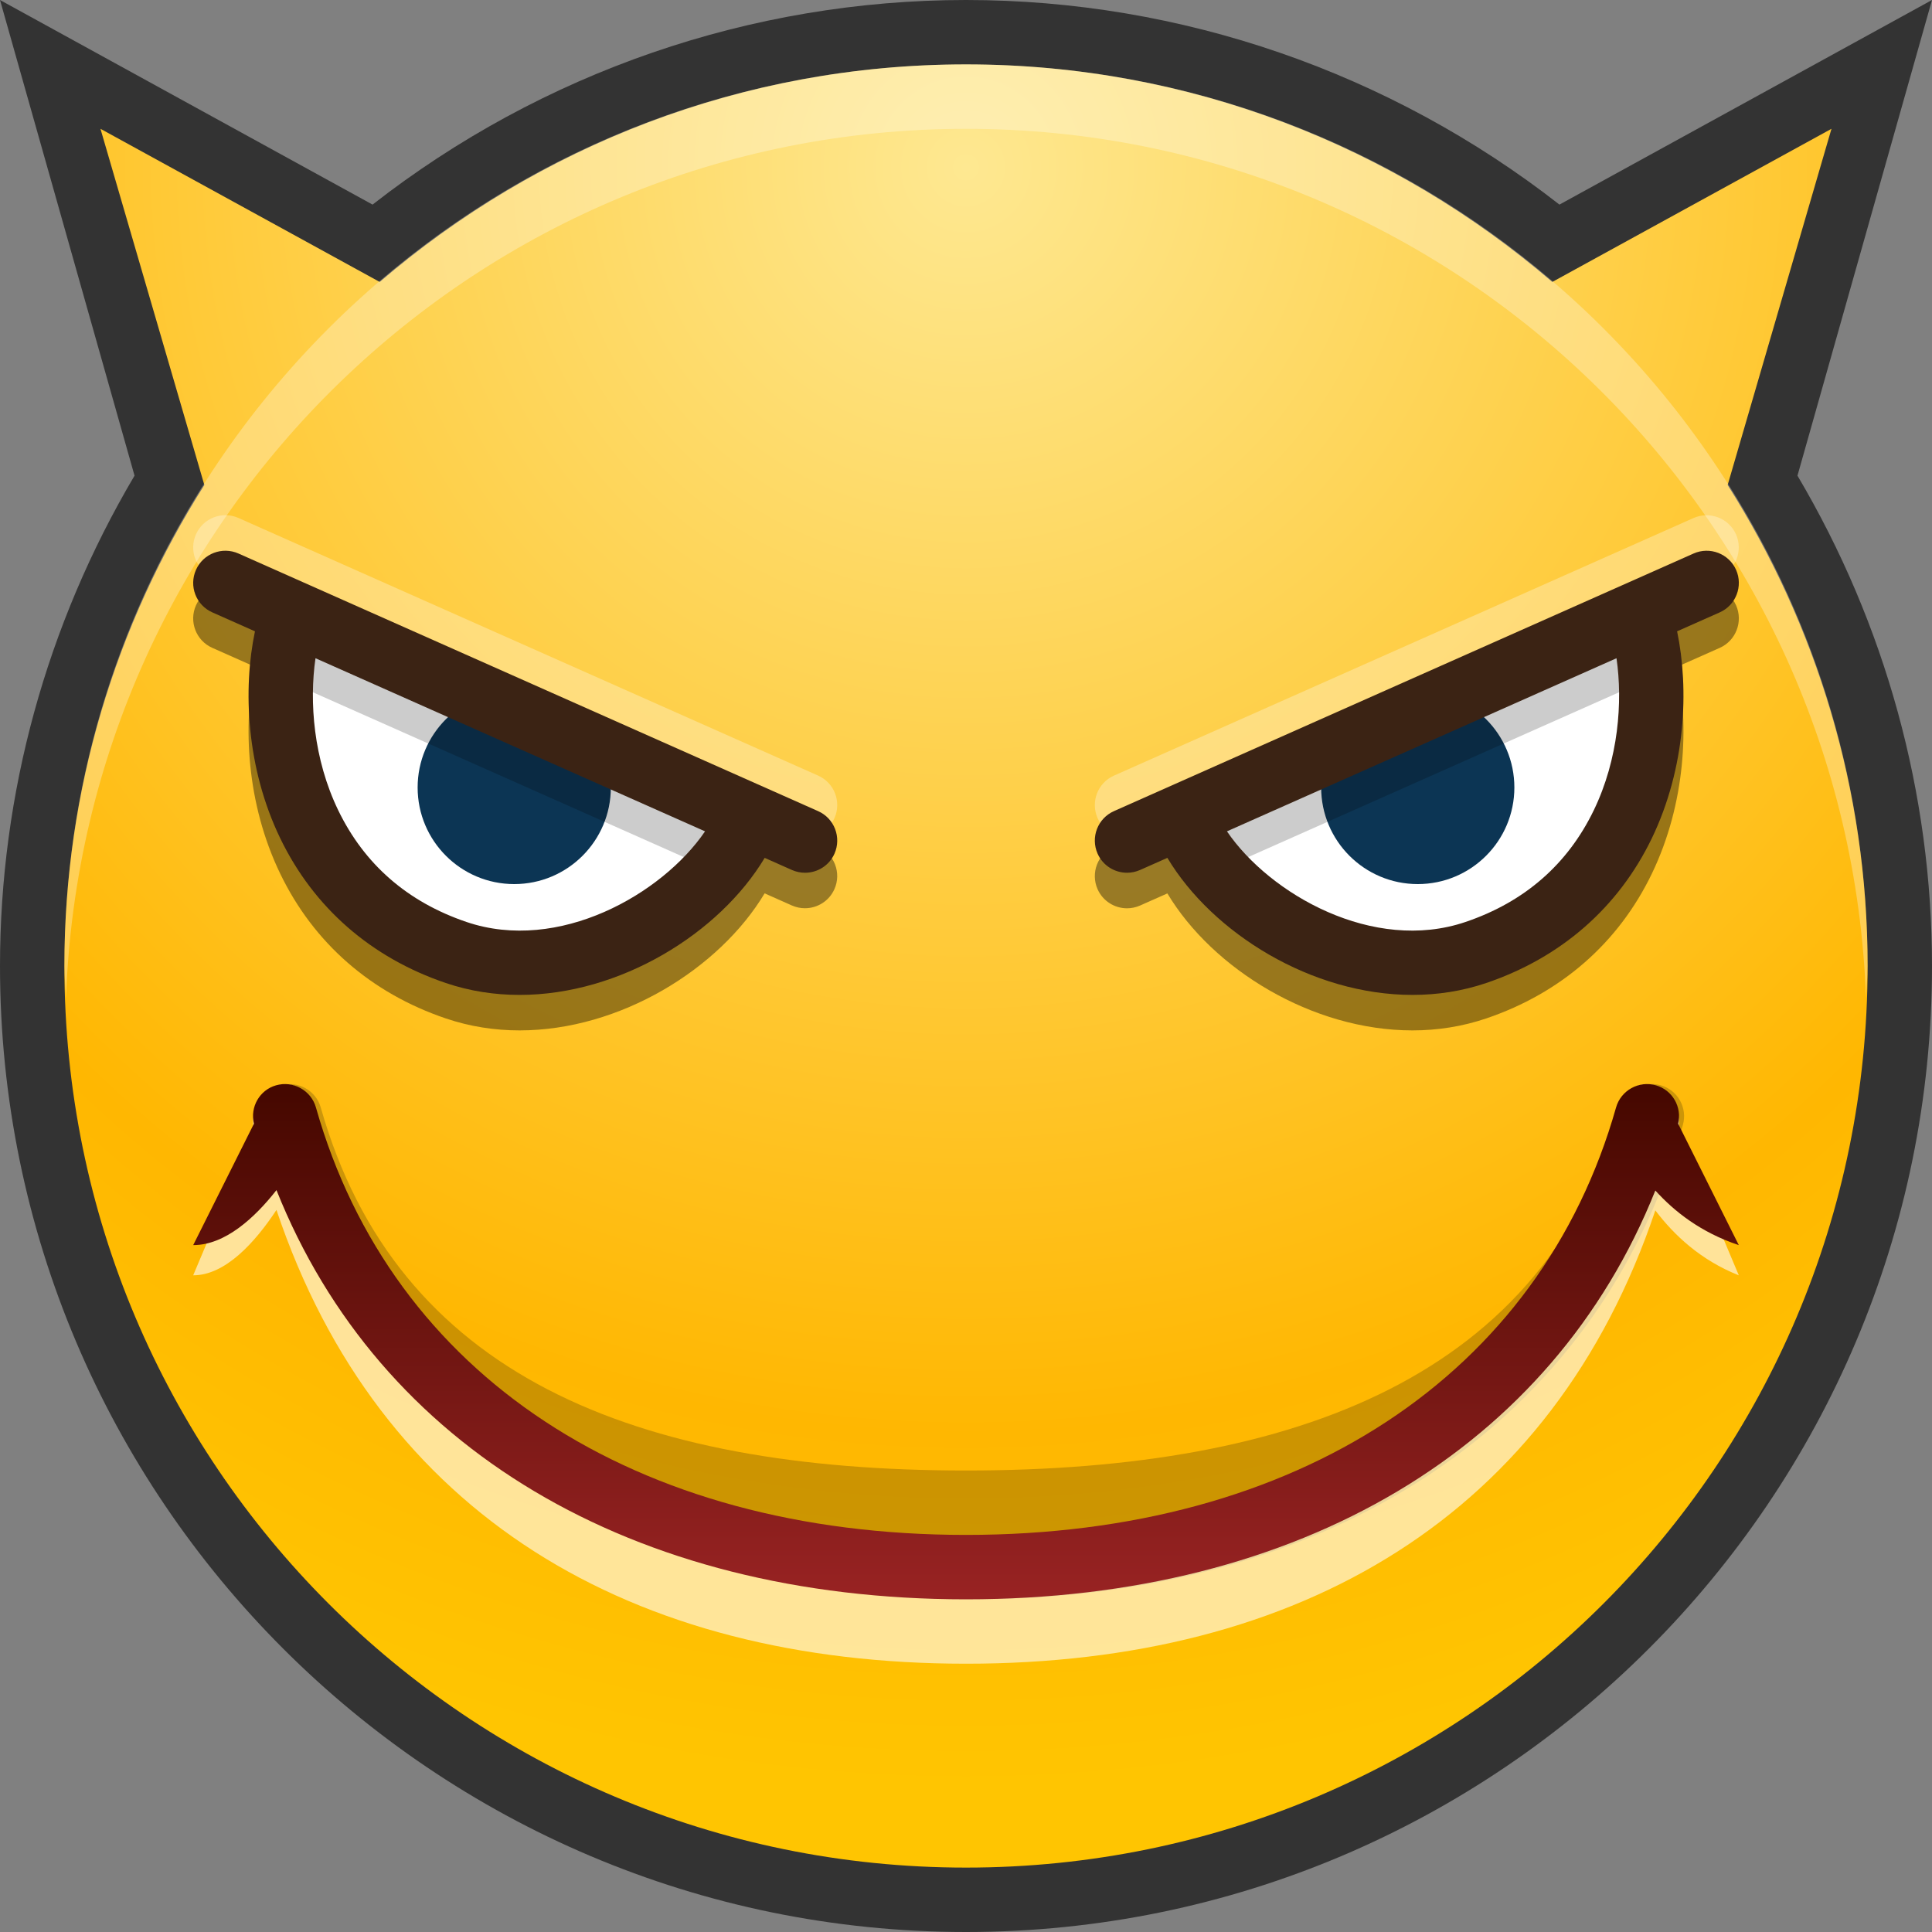 <?xml version="1.0" encoding="UTF-8"?>
<!DOCTYPE svg PUBLIC "-//W3C//DTD SVG 1.1 Tiny//EN" "http://www.w3.org/Graphics/SVG/1.1/DTD/svg11-tiny.dtd">
<svg baseProfile="tiny" height="30" viewBox="0 0 30 30" width="30" xmlns="http://www.w3.org/2000/svg" xmlns:xlink="http://www.w3.org/1999/xlink">
<rect x="0" y="0" width="30" height="30" fill="#808080" stroke="none"/>
<g>
<path d="M15,30C6.729,30,0,23.271,0,15c0-2.678,0.721-5.3,2.089-7.614L0,0l5.785,3.177C8.416,1.123,11.662,0,15,0  c3.338,0,6.584,1.123,9.215,3.177L30,0l-2.089,7.386C29.279,9.699,30,12.322,30,15C30,23.271,23.271,30,15,30L15,30z" fill-opacity="0.6" stroke-opacity="0.6"/>
<radialGradient cx="15" cy="2.604" gradientUnits="userSpaceOnUse" id="SVGID_1_" r="25.167">
<stop offset="0" style="stop-color:#FEE891"/>
<stop offset="0.782" style="stop-color:#FFB701"/>
<stop offset="1" style="stop-color:#FFC501"/>
</radialGradient>
<path d="M26.827,7.531L28.439,2l-4.335,2.378C21.655,2.277,18.479,1,15,1S8.345,2.277,5.896,4.378L1.56,2  l1.613,5.531C1.804,9.694,1,12.25,1,15c0,7.732,6.268,14,14,14c7.732,0,14-6.268,14-14C29,12.25,28.196,9.694,26.827,7.531z" fill="url(#SVGID_1_)"/>
<path d="M15.075,24.834c-5.617,0-9.75-2.753-11.056-7.363c-0.075-0.266,0.079-0.543,0.345-0.618  c0.262-0.075,0.542,0.079,0.617,0.345C6.158,21.353,9.856,22.834,15,22.834c5.143,0,8.992-1.481,10.17-5.637  c0.074-0.266,0.355-0.42,0.617-0.345c0.266,0.075,0.42,0.353,0.344,0.618C24.826,22.081,20.692,24.834,15.075,24.834L15.075,24.834z  " fill-opacity="0.2" stroke-opacity="0.2"/>
<path d="M15,2c7.563,0,13.709,6.002,13.975,13.5C28.98,15.332,29,15.169,29,15c0-7.732-6.268-14-14-14  C7.268,1,1,7.268,1,15c0,0.169,0.02,0.332,0.025,0.5C1.291,8.002,7.437,2,15,2z" fill="#FFFFFF" fill-opacity="0.3" stroke-opacity="0.3"/>
<path d="M27,19.803l-0.942-2.238c0.062-0.307-0.087-0.621-0.347-0.707  c-0.262-0.09-0.542,0.092-0.617,0.408c-1.177,4.936-4.949,7.068-10.094,7.068c-5.143,0-8.917-2.133-10.094-7.068  c-0.075-0.316-0.355-0.498-0.617-0.408c-0.259,0.086-0.408,0.4-0.346,0.707L3,19.803c0.497,0,0.957-0.506,1.293-1.015  C5.888,23.535,9.807,25.834,15,25.834c5.189,0,9.107-2.295,10.704-7.039C25.994,19.178,26.407,19.568,27,19.803z" fill="#FFFFFF" fill-opacity="0.6" stroke-opacity="0.6"/>
<path d="M27,19.334l-0.942-1.885c0.062-0.259-0.087-0.523-0.347-0.597c-0.262-0.075-0.542,0.079-0.617,0.345  c-1.177,4.155-4.95,6.637-10.094,6.637s-8.917-2.481-10.094-6.637c-0.075-0.266-0.355-0.42-0.617-0.345  c-0.259,0.073-0.408,0.338-0.346,0.597L3,19.334c0.497,0,0.957-0.426,1.293-0.854C5.888,22.478,9.807,24.834,15,24.834  c5.189,0,9.107-2.354,10.704-6.348C25.994,18.807,26.407,19.137,27,19.334z" fill="url(#SVGID_2_)"/>
<path d="M12.703,13.146l-9-4C3.451,9.034,3.155,9.148,3.043,9.4c-0.112,0.252,0.001,0.548,0.254,0.66l0.662,0.294  c-0.188,0.895-0.137,2.118,0.393,3.214c0.519,1.075,1.408,1.852,2.57,2.246C7.296,15.941,7.683,16,8.067,16  c1.561,0,3.104-0.955,3.806-2.128l0.423,0.188c0.066,0.029,0.135,0.043,0.203,0.043c0.192,0,0.375-0.11,0.458-0.297  C13.069,13.555,12.956,13.259,12.703,13.146z M7.243,14.867c-0.916-0.311-1.585-0.894-1.991-1.733  c-0.385-0.796-0.451-1.684-0.353-2.361l6.049,2.688C10.283,14.438,8.674,15.354,7.243,14.867z" fill-opacity="0.4" stroke-opacity="0.4"/>
<path d="M12.703,12.043l-9-4c-0.252-0.112-0.548,0.001-0.66,0.254C2.931,8.55,3.044,8.845,3.297,8.958  c0,0,9.135,4.042,9.203,4.042c0.192,0,0.375-0.109,0.458-0.297C13.069,12.451,12.956,12.156,12.703,12.043z" fill="#FFFFFF" fill-opacity="0.3" stroke-opacity="0.3"/>
<path d="M4.555,9.505c-0.5,1.4-0.205,4.357,2.527,5.284c1.889,0.642,4.044-0.755,4.563-2.133L4.555,9.505z" fill="#FFFFFF"/>
<circle cx="7.985" cy="12.228" fill="#0C3554" r="1.5"/>
<path d="M4.365,10.53l6.729,2.99c0.239-0.272,0.434-0.561,0.546-0.853L4.551,9.519  C4.451,9.802,4.386,10.15,4.365,10.53z" fill-opacity="0.2" stroke-opacity="0.2"/>
<path d="M12.703,12.595l-9-4c-0.252-0.112-0.548,0.001-0.66,0.254c-0.112,0.252,0.001,0.548,0.254,0.66l0.662,0.294  c-0.188,0.895-0.137,2.118,0.393,3.215c0.519,1.074,1.408,1.852,2.57,2.246c0.375,0.127,0.761,0.185,1.146,0.185  c1.561,0,3.104-0.956,3.806-2.128l0.423,0.188c0.066,0.029,0.135,0.043,0.203,0.043c0.192,0,0.375-0.11,0.458-0.297  C13.069,13.002,12.956,12.707,12.703,12.595z M7.243,14.316c-0.916-0.311-1.585-0.895-1.991-1.734  c-0.385-0.796-0.451-1.684-0.353-2.361l6.049,2.688C10.283,13.885,8.674,14.803,7.243,14.316z" fill="#3B2314"/>
<path d="M17.043,13.807c0.083,0.187,0.266,0.297,0.457,0.297c0.068,0,0.137-0.014,0.203-0.043l0.424-0.188  C18.829,15.045,20.371,16,21.933,16c0.385,0,0.771-0.059,1.146-0.186c1.162-0.395,2.051-1.171,2.57-2.246  c0.529-1.096,0.58-2.319,0.393-3.214l0.662-0.294c0.252-0.112,0.365-0.408,0.254-0.66c-0.112-0.252-0.408-0.366-0.66-0.254l-9,4  C17.045,13.259,16.932,13.555,17.043,13.807z M19.052,13.461l6.049-2.688c0.098,0.677,0.032,1.565-0.353,2.361  c-0.406,0.84-1.076,1.423-1.991,1.733C21.326,15.354,19.717,14.438,19.052,13.461z" fill-opacity="0.4" stroke-opacity="0.4"/>
<path d="M17.043,12.703C17.126,12.891,17.309,13,17.5,13c0.068,0,9.203-4.042,9.203-4.042  c0.252-0.112,0.365-0.408,0.254-0.66c-0.112-0.252-0.408-0.366-0.66-0.254l-9,4C17.045,12.156,16.932,12.451,17.043,12.703z" fill="#FFFFFF" fill-opacity="0.3" stroke-opacity="0.3"/>
<path d="M25.444,9.505c0.501,1.4,0.205,4.357-2.526,5.284c-1.889,0.642-4.045-0.755-4.563-2.133L25.444,9.505z" fill="#FFFFFF"/>
<circle cx="22.015" cy="12.228" fill="#0C3554" r="1.5"/>
<path d="M25.635,10.53l-6.729,2.99c-0.238-0.272-0.434-0.561-0.545-0.853l7.087-3.149  C25.549,9.802,25.613,10.15,25.635,10.53z" fill-opacity="0.2" stroke-opacity="0.2"/>
<path d="M17.043,13.255c0.083,0.187,0.266,0.297,0.457,0.297c0.068,0,0.137-0.014,0.203-0.043l0.424-0.188  c0.702,1.172,2.244,2.128,3.806,2.128c0.385,0,0.771-0.058,1.146-0.185c1.162-0.395,2.051-1.172,2.57-2.246  c0.529-1.097,0.58-2.32,0.393-3.215l0.662-0.294c0.252-0.112,0.365-0.408,0.254-0.66c-0.112-0.252-0.408-0.366-0.66-0.254l-9,4  C17.045,12.707,16.932,13.002,17.043,13.255z M19.052,12.909l6.049-2.688c0.098,0.677,0.032,1.565-0.353,2.361  c-0.406,0.84-1.076,1.424-1.991,1.734C21.326,14.803,19.717,13.885,19.052,12.909z" fill="#3B2314"/>
<defs>
<linearGradient gradientUnits="userSpaceOnUse" id="SVGID_2_" x1="14.999" x2="14.999" y1="16.977" y2="24.878">
<stop offset="0" style="stop-color:#460800"/>
<stop offset="1" style="stop-color:#992323"/>
</linearGradient>
</defs>
</g>
</svg>
